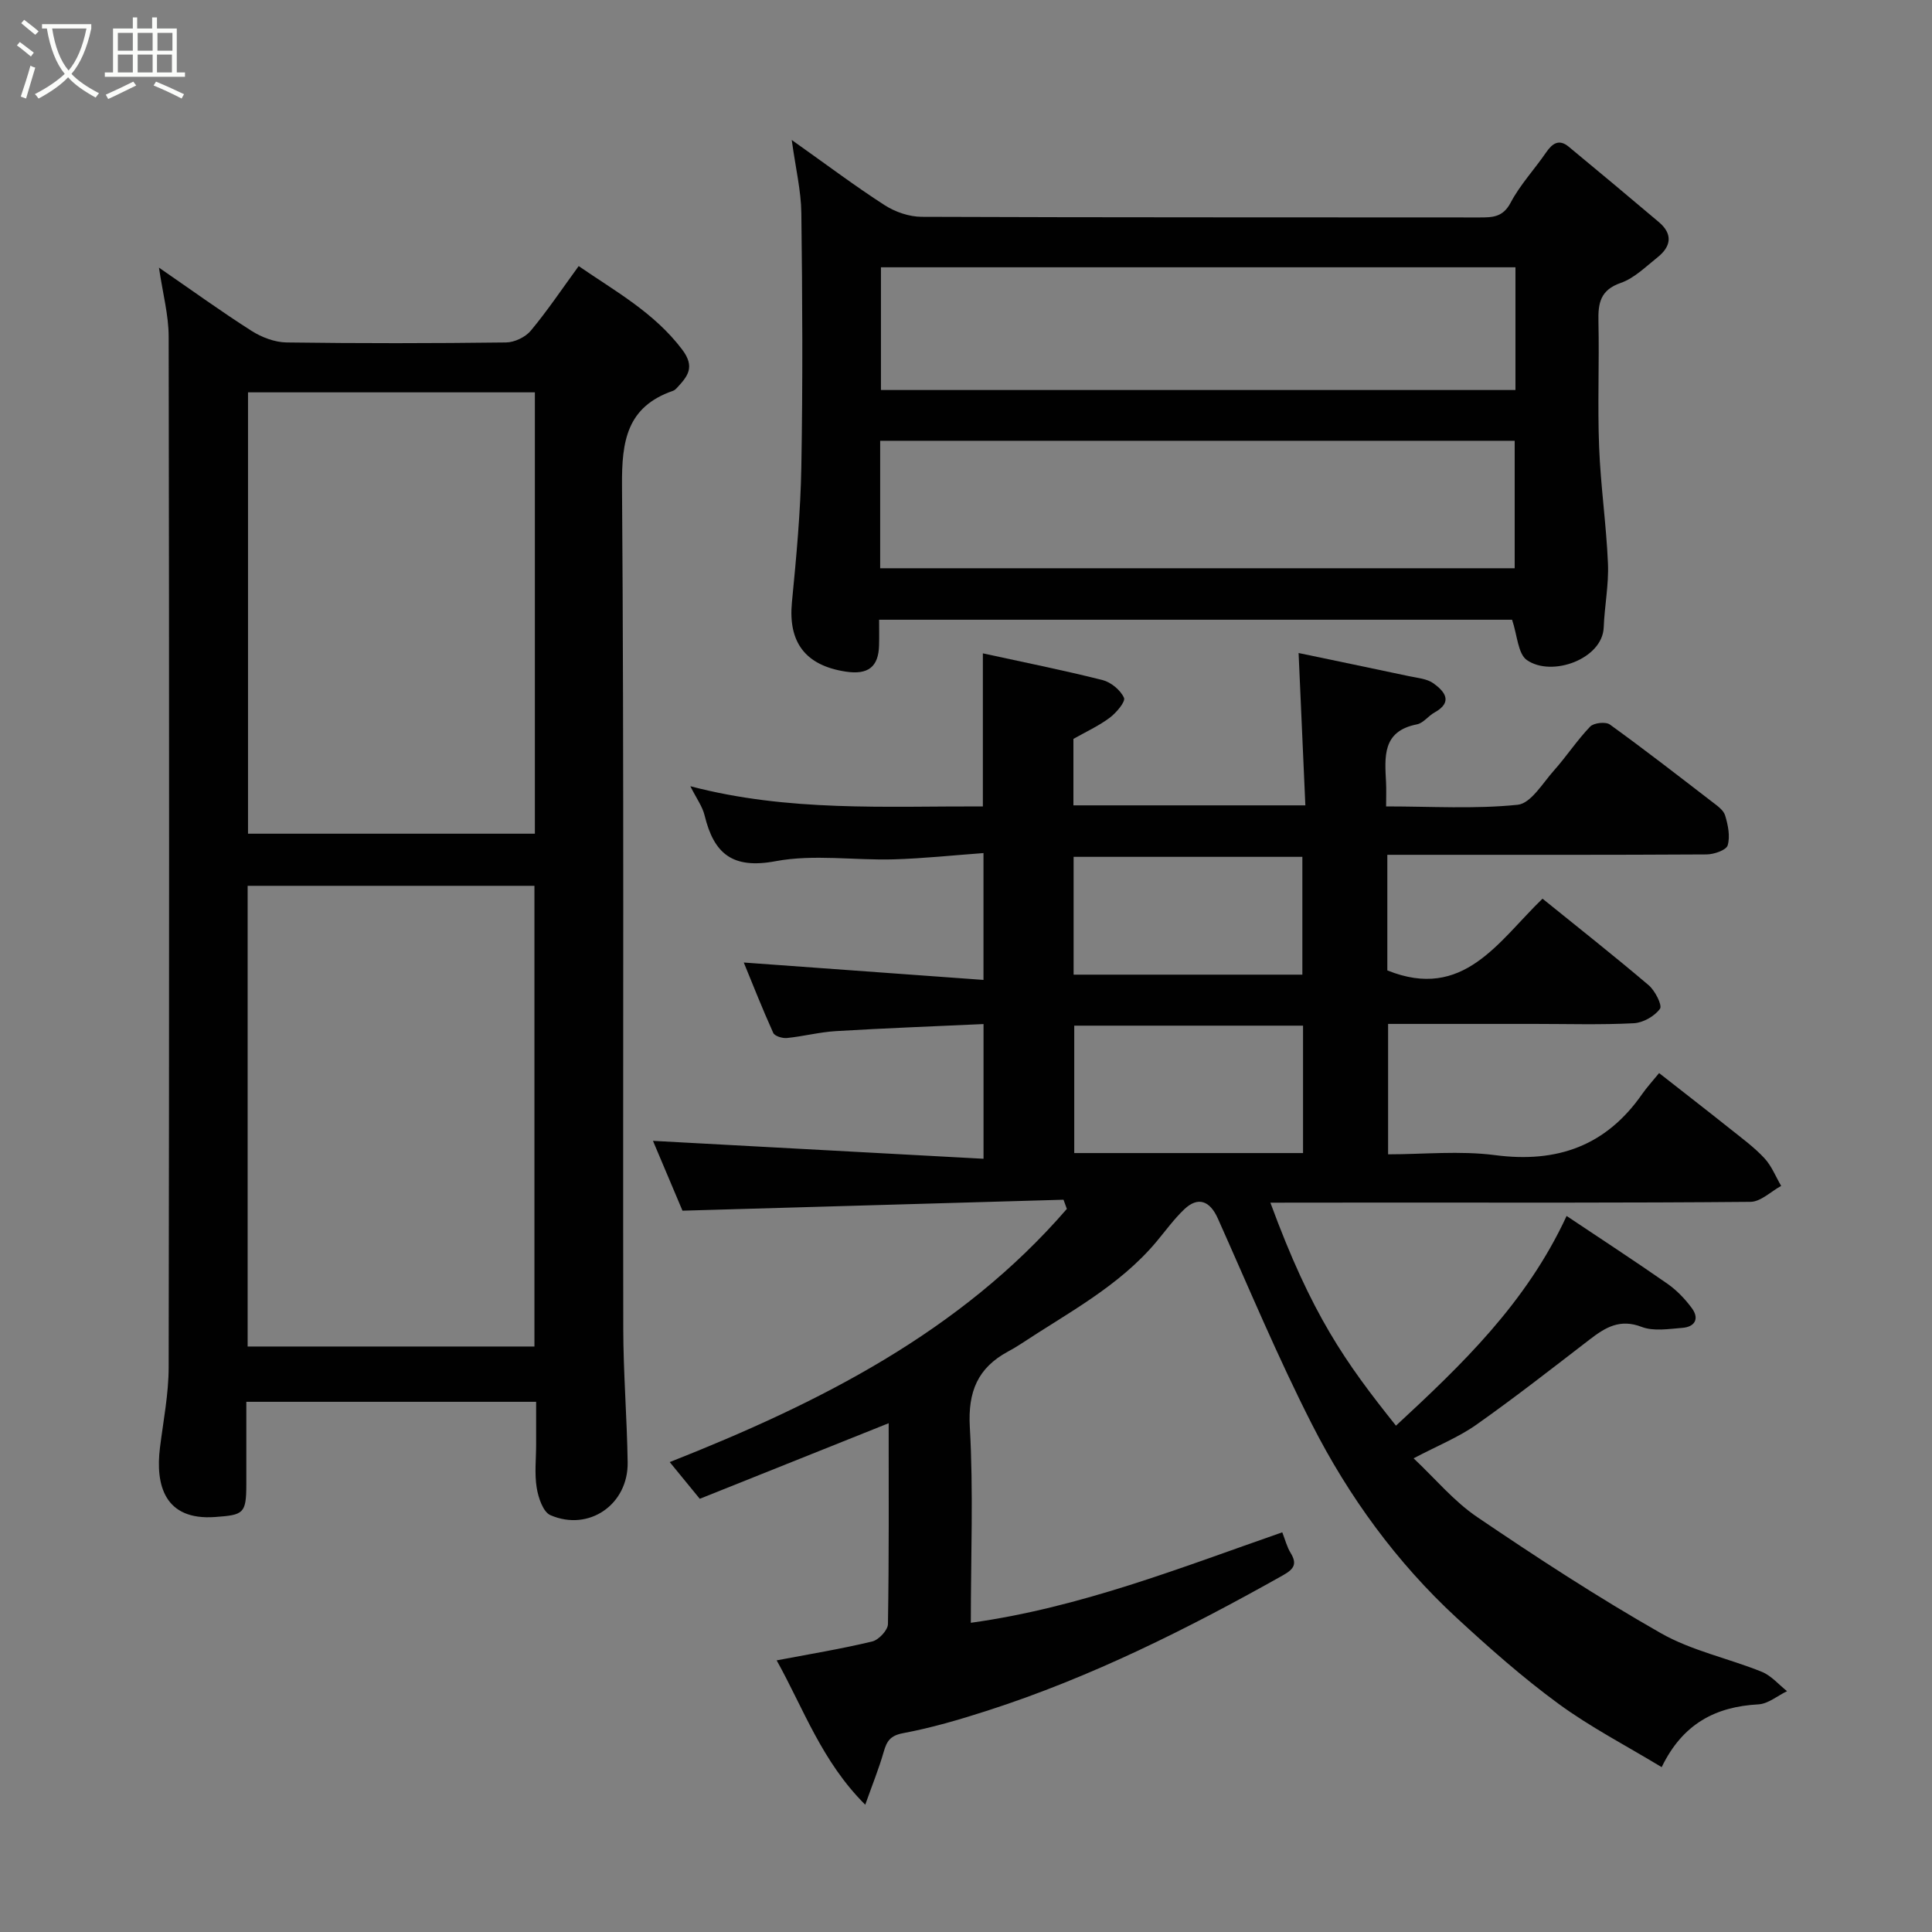 <svg enable-background="new 0 0 400 400" viewBox="0 0 400 400" xmlns="http://www.w3.org/2000/svg"><rect x="0" y="0" width="400" height="400" fill="#808080" stroke="none"/><path d="m6.4 11.7c-1-.8-1.9-1.6-2.9-2.3l.6-.7c.9.7 1.9 1.4 2.9 2.2zm-2.1 8.3c.7-2.1 1.4-4.2 2-6.4.2.1.6.3 1 .4-.7 2.3-1.3 4.4-1.9 6.4zm3-12.8c-1.1-.9-2.1-1.7-2.9-2.4l.6-.7c1 .8 2 1.5 3 2.4zm1.4-1.3v-.9h10.2v.9c-.9 4.2-2.3 7.3-4.1 9.4 1.3 1.4 3.2 2.7 5.7 4-.2.2-.4.5-.7.9-2.5-1.4-4.4-2.7-5.7-4.2-1.4 1.5-3.5 3-6.1 4.4 0 0 0 0-.1-.1-.3-.4-.5-.7-.7-.8 2.7-1.4 4.7-2.8 6.2-4.2-1.8-2.2-3-5.3-3.7-9.4zm9.2 0h-7.1c.6 3.8 1.7 6.7 3.4 8.7 1.7-2 2.9-4.8 3.7-8.7z" fill="#fbfcfa"/><path d="m31.6 3.6h.9v2.3h4.1v9.1h1.7v.9h-16.6v-.9h1.7v-9.1h4.1v-2.3h.9v2.3h3.1v-2.3zm-4 13.3.6.8c-1.9.9-3.8 1.9-5.8 2.8-.2-.3-.3-.6-.5-.9 2-.9 3.9-1.8 5.7-2.7zm-3.2-10.1v3.7h3.1v-3.7zm0 4.5v3.7h3.1v-3.7zm4.1-4.5v3.7h3.1v-3.7zm0 4.5v3.7h3.1v-3.7zm9.1 9.1c-2.1-1.1-4.1-2-5.8-2.7l.5-.8c2.2.9 4.1 1.8 5.8 2.6zm-1.9-13.6h-3.1v3.7h3.1zm-3.2 4.5v3.7h3.1v-3.7z" fill="#fbfcfa"/><g fill="#010101"><path d="m263.02 249c8.55 23.23 15.47 32.98 26 46.17 13.6-12.6 26.94-25.31 35.33-43.42 7.04 4.71 14.02 9.26 20.85 14.02 1.94 1.35 3.67 3.16 5.08 5.07 1.6 2.17.64 3.88-1.97 4.08-2.81.22-5.94.75-8.42-.2-4.49-1.73-7.49.09-10.73 2.58-7.77 5.98-15.5 12.03-23.51 17.68-3.69 2.6-7.99 4.32-12.98 6.95 4.45 4.18 8.33 8.89 13.18 12.17 12.4 8.41 24.99 16.62 38.01 24.03 6.41 3.65 13.98 5.2 20.9 8 1.96.79 3.5 2.64 5.23 4.01-1.98.95-3.91 2.62-5.93 2.73-8.87.48-15.67 4-20.03 13-7.34-4.45-14.74-8.27-21.37-13.13-7.41-5.43-14.35-11.57-21.11-17.81-12.41-11.47-22.29-25.05-29.92-40.03-7.09-13.92-13.12-28.38-19.5-42.65-1.63-3.64-4.09-4.59-6.94-1.88-2.13 2.03-3.88 4.46-5.78 6.73-7.76 9.25-18.37 14.73-28.2 21.24-.82.54-1.67 1.02-2.53 1.49-6.25 3.39-8.3 8.29-7.89 15.61.76 13.27.21 26.62.21 40.54 22.68-3.14 43.47-11.42 64.48-18.73.61 1.56.97 3.03 1.72 4.25 1.4 2.28.72 3.35-1.53 4.62-19.65 11.05-39.74 21.13-61.26 28.06-5.72 1.84-11.53 3.55-17.42 4.65-2.71.51-3.4 1.68-4.04 3.91-.97 3.39-2.31 6.68-3.81 10.91-9-8.97-12.75-19.85-18.34-29.89 6.85-1.3 13.37-2.37 19.78-3.91 1.35-.32 3.24-2.34 3.26-3.6.23-13.82.15-27.65.15-41.59-13.14 5.25-26.09 10.44-39.11 15.65-2.09-2.55-3.95-4.82-6.22-7.6 30.97-12.23 60.18-26.93 82.22-52.42-.23-.63-.46-1.27-.69-1.9-25.91.74-51.82 1.49-78.89 2.27-1.75-4.14-4.06-9.62-6.11-14.46 22.68 1.23 45.35 2.46 68.44 3.71 0-9.89 0-18.61 0-27.89-10.21.47-20.38.85-30.55 1.46-3.4.2-6.76 1.09-10.16 1.43-.93.09-2.53-.39-2.83-1.06-2.25-4.98-4.25-10.07-6.1-14.57 16.56 1.2 32.87 2.38 49.63 3.6 0-9.17 0-17.22 0-26.26-6.22.45-12.4 1.12-18.6 1.3-8.16.23-16.55-1.1-24.44.38-8.94 1.68-12.78-1.56-14.7-9.48-.45-1.86-1.7-3.53-2.95-6.04 20.25 5.32 40.32 4.12 60.56 4.18 0-10.55 0-20.87 0-31.69 8.15 1.78 16.5 3.45 24.75 5.52 1.76.44 3.74 2.07 4.47 3.68.36.81-1.61 3.13-2.98 4.15-2.27 1.69-4.9 2.89-7.49 4.36v13.76h48.02c-.47-10.52-.93-20.98-1.4-31.54 7.63 1.6 15.24 3.17 22.84 4.79 1.74.37 3.75.52 5.1 1.5 2.3 1.66 4.11 3.86.19 6.03-1.28.71-2.31 2.19-3.63 2.45-7.27 1.42-6.65 6.8-6.39 12.1.07 1.46.01 2.92.01 4.89 9.38 0 18.38.57 27.24-.34 2.73-.28 5.18-4.49 7.52-7.11 2.61-2.93 4.78-6.26 7.49-9.08.75-.78 3.2-1.05 4.07-.43 7.16 5.17 14.14 10.59 21.14 15.98 1.05.81 2.39 1.72 2.73 2.85.6 1.98 1.07 4.31.53 6.18-.29 1-2.83 1.88-4.37 1.89-20.16.12-40.33.08-60.5.08-1.79 0-3.59 0-5.6 0v23.93c15.74 6.36 22.95-5.97 32.13-14.85 7.39 5.98 14.79 11.81 21.97 17.91 1.33 1.13 2.87 4.16 2.35 4.89-1.12 1.54-3.49 2.89-5.42 2.99-6.82.35-13.66.14-20.49.14-9.99 0-19.99 0-30.38 0v27c7.32 0 14.85-.78 22.16.17 12.86 1.68 22.98-1.93 30.44-12.65.95-1.36 2.09-2.6 3.51-4.34 5.25 4.12 10 7.79 14.69 11.53 2.44 1.95 5 3.82 7.11 6.09 1.49 1.6 2.34 3.81 3.47 5.74-2.12 1.15-4.22 3.28-6.35 3.3-25.66.23-51.33.15-76.99.15-7.31.02-14.64.02-22.41.02zm6.76-36.65c-16.11 0-31.82 0-47.37 0v26.38h47.37c0-8.85 0-17.44 0-26.38zm-.14-10.56c0-8.47 0-16.51 0-24.39-16.07 0-31.77 0-47.36 0v24.39z"/><path d="m111 290.23c-20.29 0-39.88 0-60 0 0 5.83.01 11.44 0 17.06-.01 6.13-.58 6.36-6.46 6.79-10.45.76-12.39-6.58-11.42-14.37.69-5.53 1.79-11.07 1.8-16.61.12-71.14.12-142.29 0-213.43-.01-4.45-1.22-8.9-2.01-14.26 6.9 4.75 12.93 9.12 19.2 13.11 2.08 1.32 4.77 2.34 7.19 2.38 15.16.21 30.32.19 45.48 0 1.75-.02 4-1.1 5.11-2.43 3.44-4.13 6.45-8.62 9.92-13.38 7.49 5.17 15.59 9.58 21.41 17.26 2.78 3.67 1.13 5.58-1.08 7.97-.22.24-.5.49-.79.59-9.58 3.31-10.64 10.4-10.57 19.62.43 58.14.17 116.29.26 174.44.01 9.27.77 18.53.91 27.8.13 8.72-8.02 14.38-15.99 10.93-1.52-.66-2.51-3.62-2.84-5.67-.48-2.92-.12-5.98-.12-8.98 0-2.8 0-5.61 0-8.82zm-.35-11.45c0-32.11 0-63.81 0-95.38-20.06 0-39.77 0-59.38 0v95.38zm-59.3-197.55v91.38h59.39c0-30.65 0-60.9 0-91.38-19.85 0-39.44 0-59.39 0z"/><path d="m163.92 28.98c7.23 5.12 13.09 9.54 19.24 13.5 2.19 1.41 5.08 2.4 7.66 2.41 38.48.15 76.96.09 115.44.13 2.72 0 4.9-.01 6.5-3.06 1.96-3.71 4.93-6.88 7.33-10.38 1.3-1.9 2.69-2.87 4.7-1.2 6.25 5.17 12.48 10.37 18.67 15.61 2.95 2.5 2.51 5.06-.29 7.29-2.43 1.93-4.79 4.31-7.6 5.29-4.27 1.48-4.72 4.21-4.63 8 .19 8.66-.2 17.33.14 25.98.31 8.05 1.49 16.06 1.83 24.1.19 4.4-.71 8.83-.88 13.26-.26 6.53-10.73 10.33-15.89 6.76-1.88-1.29-1.99-5.15-3.08-8.36-42.97 0-86.7 0-131.05 0 0 1.78.04 3.54-.01 5.3-.11 4.46-2.27 6.15-6.9 5.44-8.41-1.28-11.94-6.13-11.14-14.36.91-9.34 1.79-18.71 1.95-28.08.31-17.49.22-34.98 0-52.47-.05-4.61-1.17-9.22-1.99-15.16zm18.31 88.67h131.37c0-9.07 0-17.79 0-26.39-43.98 0-87.56 0-131.37 0zm131.53-62.31c-44.07 0-87.77 0-131.37 0v25.41h131.37c0-8.51 0-16.77 0-25.41z"/></g></svg>